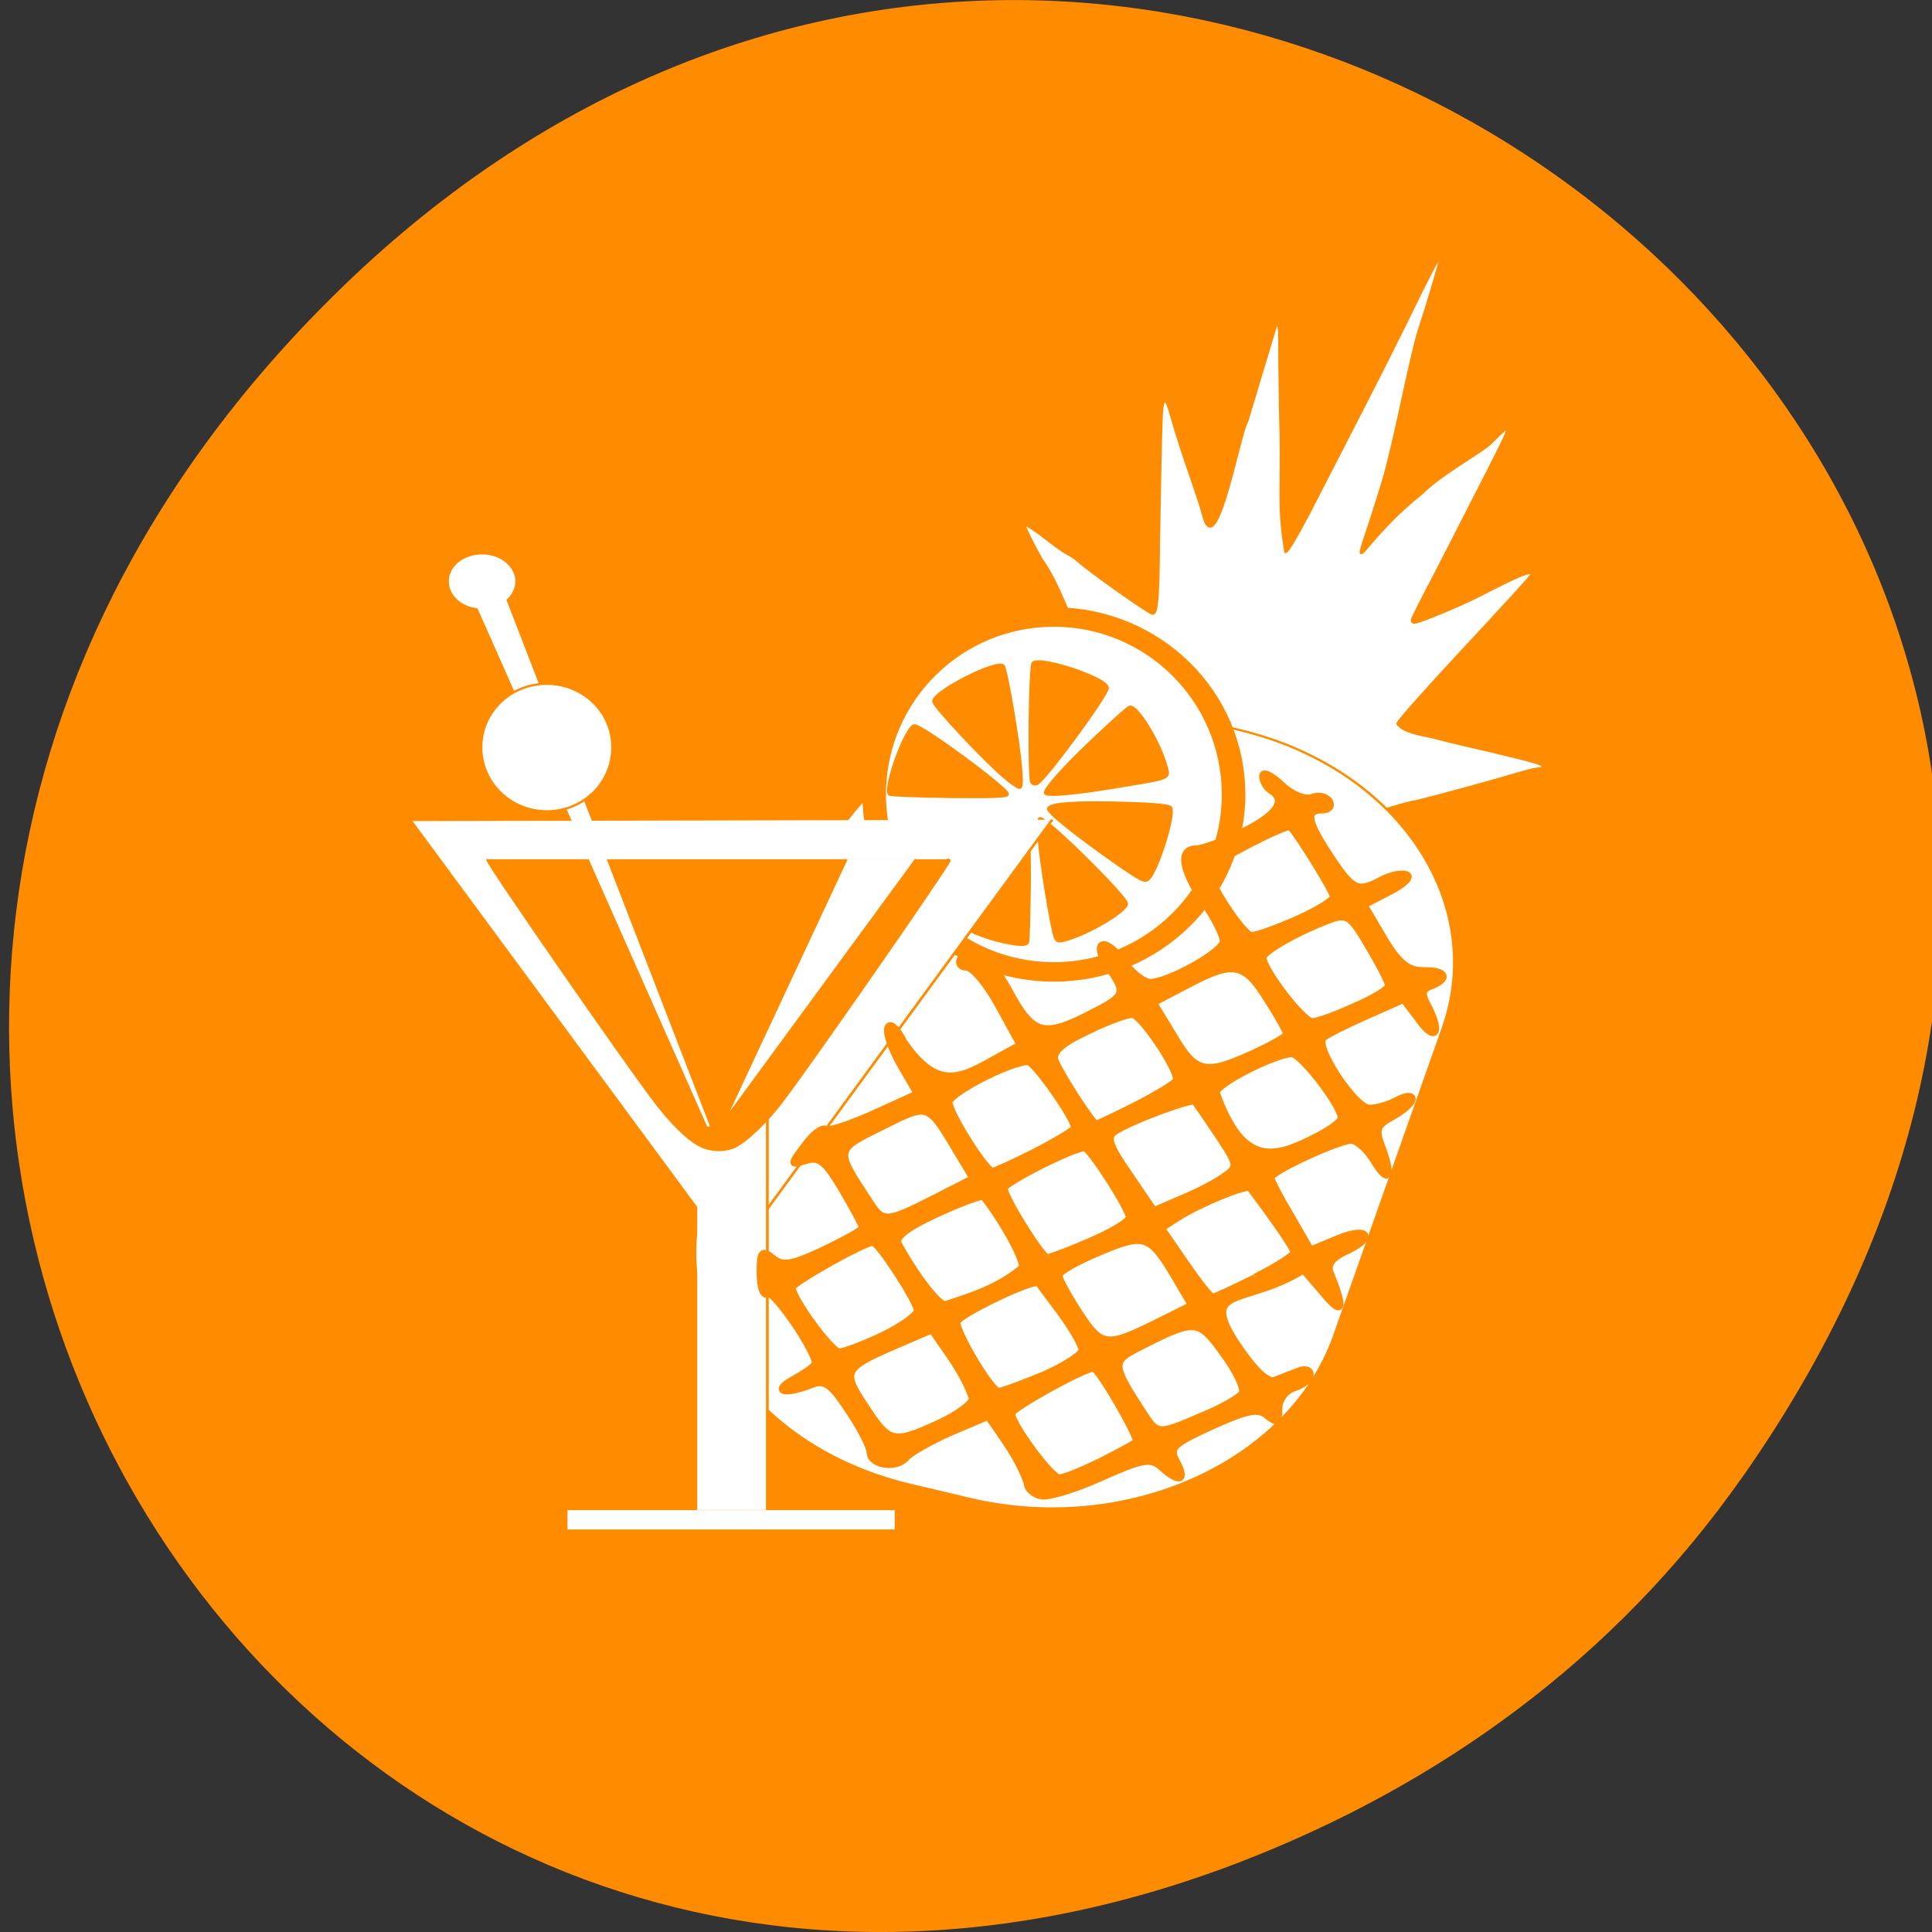 <svg xmlns="http://www.w3.org/2000/svg" viewBox="0 0 16 16"><rect x="0" y="0" width="16" height="16" fill="#333333" stroke="none"/><path d="m 14.426 12.238 c 5.754 -8.18 -4.871 -16.473 -11.648 -9.805 c -6.387 6.281 -0.465 16.04 7.48 12.992 c 1.656 -0.637 3.113 -1.684 4.168 -3.188" fill="#ff8c00"/><g stroke="#ff8c00"><g fill="#fff"><path d="m 440.64 -89.16 c -0.176 0.216 -0.527 0.649 -1.053 1.515 c -0.878 1.515 -3.511 7.792 -5.969 13.852 c -14.748 37.01 -27.565 66.881 -42.839 103.24 c -4.214 9.74 -7.55 16.666 -8.252 16.666 c -2.809 -20.13 -1.405 -30.518 -1.756 -53.03 c -0.351 -15.15 -0.527 -37.661 -0.527 -44.37 c 0 -6.277 -0.351 -8.441 -1.229 -7.359 c -0.176 0.433 -5.092 20.562 -11.06 44.804 c -2.634 4.329 -11.412 64.5 -16.15 43.938 c -0.702 -3.463 -2.634 -10.606 -4.04 -15.584 c -3.687 -12.987 -5.969 -21.428 -8.08 -30.518 c -2.107 -9.74 -3.511 -9.956 -3.863 -0.649 c -0.351 8.225 -0.702 36.36 -1.053 58.656 c -0.176 25.54 -0.702 32.466 -2.282 32.466 c -1.229 0 -24.58 -20.13 -28.443 -24.674 c -1.053 -1.082 -2.809 -2.381 -3.863 -3.03 c -4.214 -3.03 -7.901 -7.143 -11.763 -10.389 l -4.565 -3.68 l 1.229 3.68 c 0.702 1.948 3.16 8.01 5.618 13.203 c 8.954 15.15 11.237 36.15 22.649 46.968 c 1.931 1.948 6.145 28.354 8.08 30.735 l 94.46 38.743 c 10.534 -3.896 14.221 -5.195 15.45 -5.195 c 13.343 -4.112 24.931 -8.01 38.27 -12.77 c 3.511 -1.299 7.198 -2.381 8.08 -2.381 c 0.878 0.216 1.58 -0.433 1.756 -0.866 c 0 -1.082 -3.687 -2.381 -19.313 -6.926 c -10.71 -3.03 -14.748 -4.112 -22.12 -6.493 c -4.916 -1.299 -11.06 -2.381 -13.343 -6.277 c 0.176 -1.299 11.588 -16.883 25.282 -34.847 c 13.695 -17.965 25.11 -33.12 25.11 -33.765 c 0.176 -2.164 -4.565 0.216 -20.717 10.389 c -6.321 3.896 -21.946 11.904 -23.351 11.688 c -0.527 0 -0.878 -0.433 -0.878 -1.082 c 0 -0.649 3.687 -9.523 8.252 -20.13 c 8.779 -20.779 12.641 -30.3 20.02 -47.834 c 10.01 -24.03 10.01 -24.03 1.405 -13.636 c -2.985 3.896 -18.786 14.285 -26.16 23.376 c -26.687 25.973 -27.74 48.27 -14.221 -6.493 c 4.389 -18.18 9.832 -54.76 13.343 -68.61 c 3.687 -13.852 6.847 -27.27 7.374 -29.653 c 0.527 -2.814 0.702 -3.896 0.527 -3.68" transform="matrix(0.022 0 0 0.018 2.231 3.742)"/><path d="m 365.53 21.252 l 23.22 -0.046 c 61.877 0.119 112.13 50.31 112.18 112.24 l -0.016 149.93 c -0.112 61.978 -50.28 112.31 -112.15 112.19 l -23.22 0.046 c -62.05 -0.069 -112.3 -50.26 -112.18 -112.24 l 0.016 -149.93 c -0.057 -61.928 50.16 -112.05 112.15 -112.19" transform="matrix(0.021 0.005 -0.006 0.017 2.231 3.742)"/><path d="m 336.95 156.39 c 0 42.767 -29.02 77.35 -64.7 77.35 c -35.851 0 -64.7 -34.582 -64.7 -77.35 c 0 -42.767 28.851 -77.35 64.7 -77.35 c 35.68 0 64.7 34.582 64.7 77.35" transform="matrix(0.023 0 0 0.019 2.466 3.608)" stroke-width="8.495"/></g><g fill="#ff8c00" transform="matrix(0.025 0 0 0.025 -9.621 3.097)"><path d="m 714.86 187.53 c -6.805 -1.902 -12.06 -4.438 -12.06 -5.864 c 0 -1.585 16.24 -28.529 19.02 -31.541 c 3.712 -4.279 4.02 -2.853 4.02 18.386 c -0.155 10.461 -0.309 19.337 -0.619 19.812 c -0.619 1.109 -4.02 0.792 -10.363 -0.792"/><path d="m 734.35 186.42 c -1.083 -2.694 -4.795 -25.2 -5.259 -32.492 c -0.309 -4.438 -0.309 -6.657 0.309 -6.657 c 2.32 0 28.613 25.994 28.613 28.21 c 0 2.377 -12.528 9.827 -19.952 11.887 c -2.784 0.792 -3.093 0.634 -3.712 -0.951"/><path d="m 754.61 162.02 c -13.301 -9.351 -22.89 -16.959 -22.426 -18.07 c 0.464 -1.585 8.971 -2.219 24.901 -1.743 c 11.136 0.317 15.312 0.792 15.621 1.585 c 1.083 3.01 -4.485 20.605 -7.424 23.458 c -1.237 1.109 -2.165 0.634 -10.672 -5.23"/><path d="m 679.44 139.19 c -1.701 -2.694 5.723 -22.665 8.352 -22.665 c 2.629 0 30.778 20.763 30.778 22.665 c 0 0.792 -4.331 0.951 -19.333 0.792 c -10.672 -0.158 -19.642 -0.475 -19.797 -0.792"/><path d="m 731.1 138.88 c 0 -1.743 6.496 -8.876 16.549 -18.386 c 5.723 -5.389 10.827 -9.985 11.445 -10.144 c 2.475 -0.475 9.899 11.729 12.06 19.812 c 1.083 3.804 1.392 3.645 -15 6.34 c -15 2.536 -25.06 3.487 -25.06 2.219"/><path d="m 717.18 133.17 c -6.03 -5.072 -23.05 -23.14 -23.05 -24.726 c 0 -3.17 20.88 -13.789 23.05 -11.729 c 0.928 0.951 5.104 25.04 5.723 33.601 c 0.464 4.596 0.309 6.657 -0.309 6.657 c -0.464 0 -2.939 -1.585 -5.413 -3.804"/><path d="m 726.61 135.23 c -0.928 -1.585 -0.619 -38.36 0.464 -39.466 c 2.32 -2.219 24.592 5.072 24.592 8.242 c 0 2.377 -20.88 30.748 -23.354 31.699 c -0.619 0.317 -1.392 0 -1.701 -0.475"/></g><g fill="#fff"><g transform="matrix(0.023 0 0 0.018 1.142 4.555)"><path d="m 98.33 124.72 l 115.7 200.4 l 115.18 -201.04"/><path d="m 201.4 241.98 h 25.25 v 200.19 h -25.25"/></g><path d="m 441.75 -273 h 9.381 v 118.81 h -9.381" transform="matrix(0 0.018 -0.023 0 1.142 4.555)"/></g><path d="m 82.3 187.45 c -0.176 0.216 -0.176 0.433 0 0.649 c 0.702 3.03 51.618 92.85 62.855 110.82 c 5.969 9.74 12.817 17.965 17.382 20.562 c 3.863 2.164 8.427 2.381 12.29 0.433 c 4.214 -2.164 12.641 -11.904 18.611 -21.861 c 10.534 -16.883 61.977 -107.36 62.5 -109.95 c 0 -0.216 -0.176 -0.433 -0.878 -0.649" transform="matrix(0.022 0 0 0.018 2.231 3.742)" fill="#ff8c00"/></g><g fill="#fff" transform="matrix(0.022 0 0 0.018 2.231 3.742)"><g stroke="#fff"><path d="m 73.87 58.24 l 91.47 252.16 l -79.885 -252.59"/><path d="m 80.893 68.63 c -5.092 0.433 -9.481 -3.247 -9.832 -8.225 c -0.527 -4.978 3.16 -9.307 8.252 -9.74 c 4.916 -0.433 9.305 3.247 9.832 8.225 c 0.176 3.03 -1.229 6.277 -3.863 8.01 l -5.267 -7.359" stroke-width="6.904"/></g><g stroke="#ff8c00"><path d="m 129.18 135.94 c 0 16.45 -11.06 29.436 -24.756 29.436 c -13.695 0 -24.756 -13.203 -24.756 -29.436 c 0 -16.233 11.06 -29.22 24.756 -29.22 c 13.695 0 24.756 12.987 24.756 29.22"/><path d="m 217.14 187.45 l -46.35 121.21 l 72.69 -121.21"/></g></g><path d="m 140.84 200.54 c -1 -0.25 -1.813 -0.938 -1.813 -1.688 c -1.25 -3.5 -3.125 -5.813 -5.25 -8.938 l -5 2.125 c -2.687 1.188 -5.437 2.75 -6 3.438 c -1.313 1.5 -4.75 0.938 -4.75 -0.75 c 0 -0.688 -1.25 -3.188 -2.875 -5.563 c -2.313 -3.563 -3.25 -4.188 -4.938 -3.5 c -3.688 1.438 -5.375 0.938 -2.375 -0.688 c 1.563 -0.875 2.875 -1.813 2.875 -2.125 c 0 -1.688 -5.563 -9.813 -6.375 -9.313 c -0.563 0.375 -1 -0.875 -1 -2.75 c 0 -2.875 0.25 -3.125 1.625 -2 c 1.375 1.125 2.563 0.938 6.813 -1.063 c 2.875 -1.375 5.25 -2.688 5.25 -3 c 0 -0.25 -1.25 -2.563 -2.75 -5.125 c -2.188 -3.688 -3.063 -4.438 -4.813 -3.875 c -2.125 0.688 -2.125 0.625 -0.188 -1.938 c 1.063 -1.5 2.313 -2.438 2.75 -2.188 c 0.438 0.313 3.375 -0.688 6.563 -2.125 l 5.75 -2.625 l -2.188 -3.75 c -1.188 -2.063 -2 -4.313 -1.75 -5.063 c 0.25 -0.75 1.188 0.063 2.125 1.938 c 5.438 7.813 8.687 3.813 15.562 0.375 l -2.875 -5.25 c -1.563 -2.875 -3.5 -5.188 -4.313 -5.188 c -0.75 0 -1.125 -0.5 -0.813 -1.063 c 1.438 -2.313 3.688 -0.813 6.438 4.188 c 3.188 5.938 4.625 6.375 10.938 3.125 c 4.688 -2.375 4.813 -2.75 2.438 -6.125 c -2.375 -3.438 -0.625 -4.375 1.875 -0.938 c 1.188 1.625 2.813 2.875 3.625 2.875 c 2.5 0 9.813 -4.125 9.813 -5.5 c 0 -0.75 -1.125 -3.063 -2.625 -5.188 c -2.938 -4.375 -3.375 -7.125 -1.063 -7.125 c 0.875 0 3.688 -1.063 6.313 -2.313 c 4.563 -2.25 5.875 -4.25 3.688 -5.563 c -0.563 -0.375 -1.063 -1.188 -1.063 -1.875 c 0 -0.625 1.125 -0.125 2.5 1.188 c 1.375 1.313 3.125 2 4.063 1.688 c 0.875 -0.375 1.938 -0.125 2.313 0.5 c 0.375 0.625 -0.063 1.125 -0.938 1.125 c -2.313 0 -2.063 1.5 1.125 6.313 c 3 4.5 3.625 4.75 6.813 3.063 c 1.125 -0.625 2.625 -0.938 3.313 -0.688 c 0.688 0.188 -0.313 1.25 -2.188 2.188 l -3.5 1.813 l 2.625 4.438 c 2 3.375 3.25 4.375 5.313 4.375 c 3 -0.063 3.563 1 1.063 2 c -1.25 0.438 -1.375 1.063 -0.5 2.625 c 1.875 3.563 1.125 5 -1.063 2 l -2.125 -2.813 l -4.938 2.188 c -2.688 1.188 -5.313 2.5 -5.813 2.938 c -1.25 1.125 4.25 9.438 6.188 9.438 c 0.938 0 2.563 -0.438 3.688 -1.063 c 1.125 -0.625 2 -0.688 2 -0.188 c 0 0.5 -1.125 1.5 -2.563 2.313 c -2.125 1.125 -2.375 1.75 -1.563 3.875 c 1.563 4.125 1.063 5.313 -0.875 2.188 c -0.938 -1.625 -2.375 -2.875 -3.125 -2.875 c -1.688 0 -10.75 4.188 -10.75 5 c 0 0.313 1.188 2.625 2.688 5.125 l 2.625 4.563 l 3.625 -1.5 c 4.188 -1.75 5.063 -0.125 1 1.688 c -1.813 0.875 -2.438 1.75 -2 2.875 c 2 4.875 1.688 5.813 -0.875 2.688 l -2.688 -3.125 c -7.75 4.938 -14.5 1.875 -8.5 10.563 c 2.125 3.063 3.813 4.625 4.75 4.188 c 0.813 -0.313 2.188 -0.875 3.063 -1.188 c 0.875 -0.375 1.563 -0.188 1.563 0.438 c 0 0.625 -0.938 1.375 -2.125 1.75 c -1.188 0.375 -2.063 1.625 -2.063 2.813 c 0 1.813 -0.25 1.938 -1.563 0.875 c -1.188 -1 -2.688 -0.688 -7.375 1.438 c -5.313 2.438 -5.75 2.875 -4.688 4.813 c 1.313 2.5 0.375 2.813 -2 0.688 c -1.438 -1.313 -2.5 -1.125 -8 1.313 c -3.438 1.563 -7.06 2.688 -8.125 2.5 m 7.938 -4.563 c 2.438 -1.25 4.563 -2.375 4.813 -2.625 c 0.438 -0.375 -5 -9.875 -5.75 -9.875 c -1.25 0 -10.938 5.375 -10.938 6.06 c 0 1.438 5.313 8.625 6.375 8.625 c 0.625 0 3.063 -1 5.5 -2.188 m -21.562 -5.125 c 2.437 -1.125 4.5 -2.625 4.5 -3.313 c -1.313 -3.625 -3.25 -5.938 -5.437 -9.188 l -4.938 2.125 c -6.938 3 -7.125 3.438 -3.938 8.188 c 3.188 4.875 3.688 5 9.813 2.188 m 35.19 -1 c 2.625 -1.063 5 -2.438 5.313 -3 c 0.375 -0.563 -0.75 -2.938 -2.5 -5.313 c -3.375 -4.688 -3.75 -4.688 -11.563 -0.688 c -3.375 1.75 -3.313 2.25 0.875 8.688 c 1.875 2.875 2 2.875 7.875 0.313 m -21.19 -5.438 c 2.813 -1.25 5.125 -2.75 5.125 -3.313 c 0 -0.625 -1.25 -2.813 -2.75 -4.875 c -1.563 -2.063 -2.938 -3.938 -3.063 -4.125 c -0.5 -0.688 -10.938 4.313 -10.938 5.25 c 0 1.563 4.625 9.25 5.563 9.25 c 0.5 0 3.188 -1 6.06 -2.188 m -21.562 -5.25 c 2.563 -1.25 4.688 -2.75 4.688 -3.375 c 0 -1.125 -5.188 -9.125 -5.938 -9.125 c -1.188 0 -10.813 5.438 -10.813 6.06 c 0 1.438 5.25 8.625 6.313 8.625 c 0.563 0 3.125 -0.938 5.75 -2.188 m 37.437 -2.125 l 3.875 -1.938 l -2.125 -3.625 c -3.438 -5.813 -4.125 -6.06 -10.188 -3.5 c -3 1.25 -5.438 2.625 -5.438 3.125 c 0 0.5 1.25 2.75 2.75 5.063 c 3.063 4.625 3.625 4.625 11.125 0.875 m -18.75 -6.938 c 0.438 -0.75 -2.5 -6.188 -5.188 -9.563 c -0.125 -0.188 -2.938 0.813 -6.187 2.313 c -4.063 1.875 -5.688 3.125 -5.188 4.063 c 2.375 4.313 5.313 8.125 6.25 8.125 c 3.688 -1.188 7.188 -2.313 10.313 -4.938 m 31.13 1.25 c 2.875 -1.438 5.188 -2.938 5.188 -3.313 c 0 -0.5 -2.563 -4.25 -5.875 -8.625 c -0.438 -0.5 -6.563 2 -9.563 3.875 l -2.313 1.5 l 3.188 4.625 c 1.75 2.563 3.375 4.625 3.688 4.625 c 0.25 0 2.813 -1.188 5.688 -2.625 m -22 -4.875 c 2.875 -1.25 5.188 -2.625 5.188 -3.188 c 0 -1.063 -5.25 -9.313 -6 -9.313 c -1.5 0 -10.75 4.688 -10.75 5.438 c 0 1.188 5.063 9.313 5.813 9.313 c 2.25 -0.75 4 -1.5 5.75 -2.25 m -20.937 -5.688 l 5.25 -2.688 l -1.688 -2.813 c -4.437 -7.438 -4.062 -7.313 -10.5 -4.125 c -6.313 3.125 -6.313 3 -1.75 9.938 c 1.875 2.938 2.25 2.938 8.688 -0.313 m 38.687 -2.875 c 2 -1.375 2 -1.5 -0.688 -5.563 c -1.5 -2.25 -2.938 -4.313 -3.125 -4.563 c -0.375 -0.438 -8.5 2.563 -10.688 4 c -1.188 0.75 -0.813 1.875 1.875 5.75 l 3.313 4.875 l 3.625 -1.563 c 2 -0.813 4.563 -2.125 5.688 -2.938 m -25.12 -3.375 c 2.875 -1.5 5.25 -2.938 5.25 -3.188 c 0 -1.25 -5.375 -8.875 -6.25 -8.875 c -2.375 0 -10.563 4.25 -10.563 5.438 c 0 1.438 4.938 9.25 5.813 9.25 c 0.313 0 2.875 -1.188 5.75 -2.625 m 37.75 -2.125 c 1.688 -0.875 3.125 -1.938 3.125 -2.375 c 0 -1.625 -5.375 -8.625 -6.625 -8.625 c -2.313 0.063 -10.125 4.063 -10.125 5.188 c 3.625 10.25 8 8.75 13.625 5.813 m -24.12 -4.188 c 2.875 -1.5 5.25 -2.938 5.25 -3.313 c 0 -1.688 -4.813 -8.75 -5.938 -8.75 c -0.75 0 -3.5 1 -6.125 2.313 c -3.438 1.625 -4.625 2.75 -4.188 3.938 c 0.688 1.75 5 8.438 5.5 8.438 c 0.188 0 2.625 -1.188 5.5 -2.625 m 15.438 -6.813 c 2.438 -1.125 4.5 -2.25 4.5 -2.625 c 0 -0.313 -1.188 -2.438 -2.688 -4.75 c -3 -4.813 -4.5 -5.063 -10.688 -1.75 l -4.438 2.313 l 2.688 4.438 c 2.938 5 4.25 5.313 10.625 2.375 m 13.625 -6.313 c 2.5 -1.063 4.5 -2.313 4.5 -2.75 c 0 -0.438 -1.188 -2.75 -2.688 -5.25 c -2.375 -4.125 -2.875 -4.438 -5.25 -3.563 c -4.438 1.688 -8.875 4.25 -8.875 5.063 c 0 1.563 5.375 8.625 6.625 8.563 c 0.688 0 3.25 -0.938 5.688 -2.063 m -7.688 -11.625 c 2.625 -1.188 4.813 -2.5 4.813 -3 c 0 -0.688 -4.438 -7.875 -5.75 -9.375 c -0.438 -0.438 -11 5 -11 5.75 c 0 1.625 4.688 8.813 5.813 8.813 c 0.688 0 3.438 -1 6.125 -2.188" transform="matrix(0.062 0 0 0.062 -0.111 -0.046)" fill="#ff8c00" fill-rule="evenodd" stroke="#ff8c00" stroke-width="0.968"/></svg>